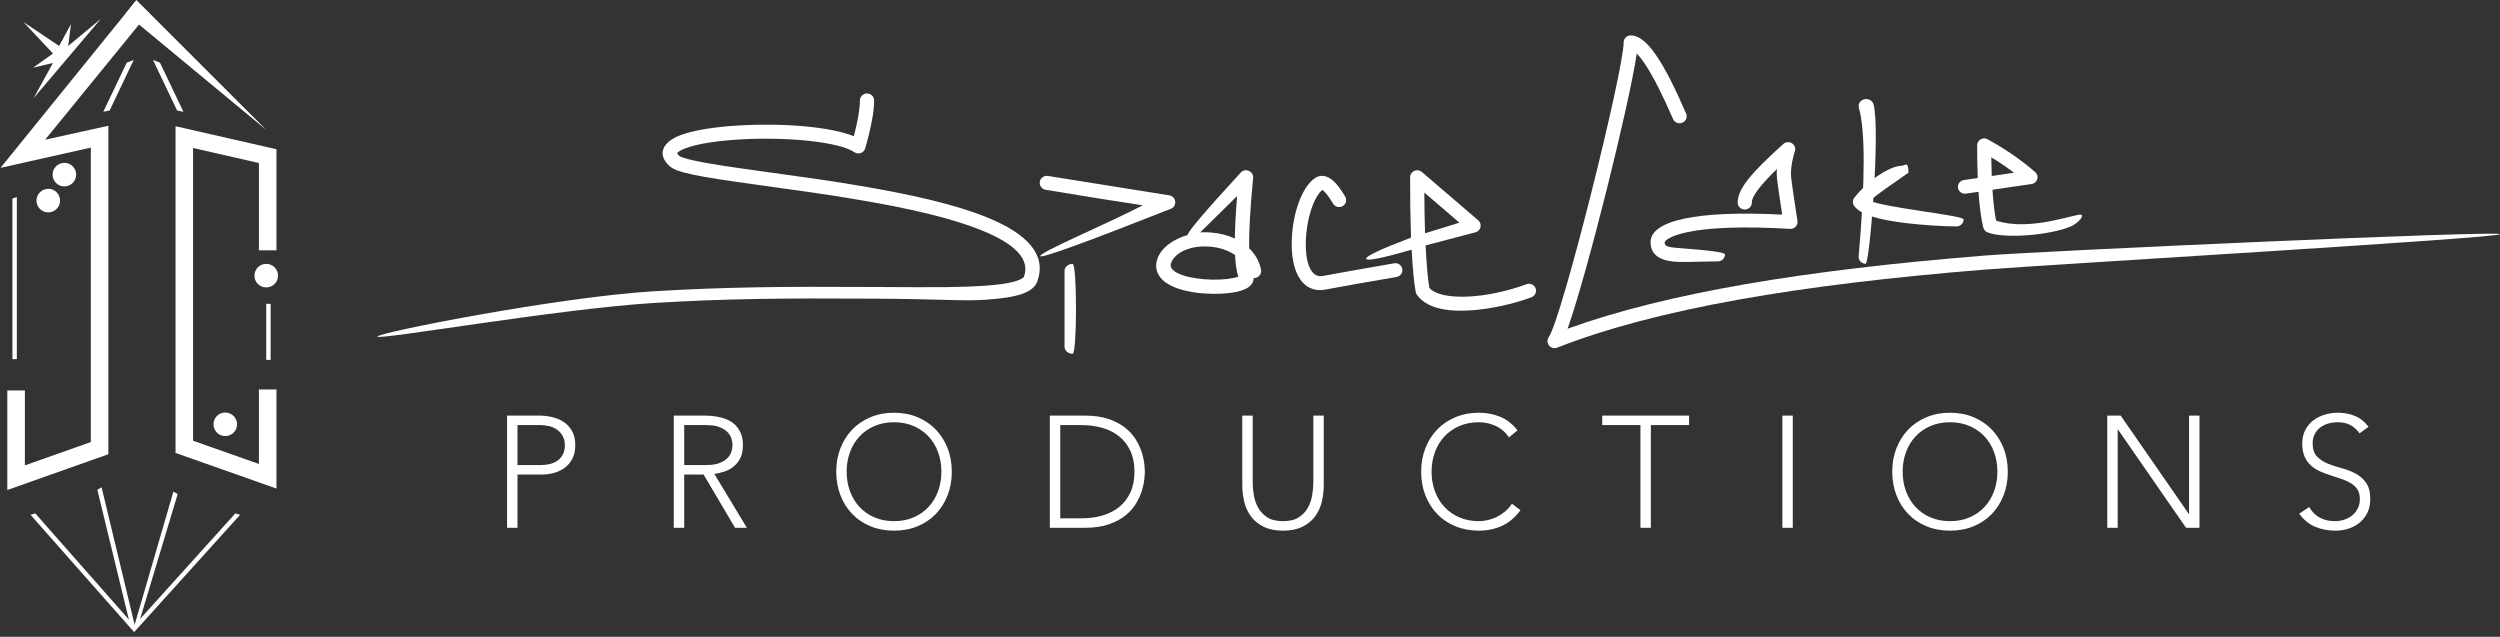 <?xml version="1.0" encoding="UTF-8"?>
<svg viewBox="0 0 212 54" version="1.1" xmlns="http://www.w3.org/2000/svg" xmlns:xlink="http://www.w3.org/1999/xlink">
    <rect x="0" y="0" width="212" height="54" fill="#333333" stroke="none"/>
    <!-- Generator: Sketch 48.2 (47327) - http://www.bohemiancoding.com/sketch -->
    <title>Logo</title>
    <desc>Created with Sketch.</desc>
    <defs></defs>
    <g id="Page-1" stroke="none" stroke-width="1" fill="none" fill-rule="evenodd">
        <g id="Logo" fill="#FFFFFF">
            <g>
                <polygon id="S" fill-rule="nonzero" points="7.701 12.517 0.045 14.233 11.446 0.16 12.619 1.064 3.824 11.849 9.189 10.664 9.189 38.518 0.62 41.552 0.62 33.109 2.109 33.109 2.109 39.465 7.701 37.485"></polygon>
                <polygon id="C" fill-rule="nonzero" transform="translate(19.165, 26.066) scale(-1, 1) translate(-19.165, -26.066) " points="16.374 21.229 14.886 21.229 14.886 12.657 23.445 10.703 23.445 38.409 14.886 41.429 14.886 33.024 16.374 33.024 16.374 39.344 21.956 37.375 21.956 12.55 16.374 13.825"></polygon>
                <polygon id="Path" fill-rule="nonzero" transform="translate(11.474, 48.569) scale(1, -1) translate(-11.474, -48.569) " points="2.993 53.602 2.589 53.483 11.374 43.535 20.359 53.482 19.957 53.603 11.377 44.091"></polygon>
                <polygon id="Path-2" fill-rule="nonzero" points="1.427 30.456 1.054 30.456 1.054 16.83 1.427 16.708"></polygon>
                <polygon id="Path-2-Copy" fill-rule="nonzero" points="22.949 30.518 22.577 30.518 22.577 25.765 22.949 25.765"></polygon>
                <polygon id="Path-3" fill-rule="nonzero" points="11.469 53.194 11.107 53.279 8.254 41.53 8.616 41.323"></polygon>
                <polygon id="Path-4" fill-rule="nonzero" points="11.715 53.043 11.358 53.185 14.707 41.681 15.064 41.907"></polygon>
                <polygon id="Path-5-Copy-3" fill-rule="nonzero" transform="translate(14.265, 7.282) scale(-1, 1) translate(-14.265, -7.282) " points="13.513 9.37 12.977 9.477 14.964 5.316 15.554 5.087"></polygon>
                <polygon id="Path-5-Copy-4" fill-rule="nonzero" points="9.296 9.37 8.759 9.477 10.746 5.316 11.337 5.087"></polygon>
                <ellipse id="Oval-2-Copy" cx="5.458" cy="14.808" rx="1" ry="1"></ellipse>
                <ellipse id="Oval-2-Copy-2" cx="22.577" cy="23.375" rx="1" ry="1"></ellipse>
                <ellipse id="Oval-Copy-3" cx="4.094" cy="17.011" rx="1" ry="1"></ellipse>
                <ellipse id="Oval-Copy-2" cx="19.103" cy="35.981" rx="1" ry="1"></ellipse>
                <polygon id="Path-8" points="22.577 11.014 11.56 0 10.668 1.152"></polygon>
                <path d="M2.851,8.322 L4.492,5.338 C3.366,5.607 2.803,5.742 2.803,5.742 C3.929,4.939 4.492,4.537 4.492,4.537 C2.821,2.757 1.985,1.868 1.985,1.868 C4.004,3.219 5.013,3.895 5.013,3.895 C5.683,2.661 6.018,2.044 6.018,2.044 C5.863,3.278 5.785,3.895 5.785,3.895 C7.635,2.359 8.559,1.591 8.559,1.591 C4.754,6.078 2.851,8.322 2.851,8.322 Z" id="Path-7"></path>
            </g>
            <g id="Signature" transform="translate(32, 3)" fill-rule="nonzero">
                <path d="M25.604,10.223 C25.694,10.306 26.177,10.468 26.949,10.635 C28.078,10.878 29.526,11.101 32.631,11.531 C37.089,12.148 38.242,12.314 40.431,12.675 C45.337,13.484 49.044,14.355 51.702,15.435 C55.137,16.832 56.759,18.602 55.975,20.835 C55.624,21.834 54.252,22.233 51.59,22.417 C49.678,22.548 47.9,22.362 42.329,22.327 C34.092,22.275 29.412,22.335 23.529,22.686 C15.465,23.168 0.075,25.864 0,25.544 C-0.075,25.225 15.33,22.184 23.456,21.699 C29.373,21.346 34.075,21.285 42.337,21.338 C47.868,21.373 49.638,21.361 51.506,21.232 C52.638,21.154 53.48,21.034 54.06,20.865 C54.558,20.72 54.797,20.561 54.837,20.447 C55.342,19.008 54.161,17.719 51.243,16.533 C48.69,15.495 45.056,14.641 40.232,13.846 C38.058,13.487 36.91,13.322 32.463,12.706 C29.324,12.271 27.863,12.047 26.692,11.795 C25.69,11.579 25.095,11.378 24.783,11.091 C23.662,10.062 24.211,9.021 25.727,8.454 C26.841,8.037 28.61,7.756 30.704,7.637 C34.531,7.419 38.44,7.757 40.405,8.552 C40.749,7.241 40.92,6.226 40.92,5.517 C40.92,5.189 41.19,4.924 41.522,4.924 C41.855,4.924 42.124,5.189 42.124,5.517 C42.124,6.479 41.872,7.826 41.371,9.578 C41.259,9.971 40.788,10.137 40.448,9.905 C39.195,9.047 34.894,8.588 30.774,8.822 C28.792,8.935 27.13,9.199 26.154,9.564 C25.73,9.722 25.48,9.886 25.416,9.992 C25.435,10.042 25.494,10.122 25.604,10.223 Z" id="Path-9"></path>
                <path d="M58.273,19.973 C58.273,19.644 58.581,19.376 58.96,19.376 C59.339,19.376 59.339,27 58.96,27 C58.581,27 58.273,26.733 58.273,26.404 L58.273,19.973 Z" id="Path-10"></path>
                <path d="M56.675,13.094 C56.347,13.041 56.124,12.736 56.177,12.411 C56.23,12.087 56.539,11.867 56.867,11.92 L67.156,13.566 C67.751,13.662 67.851,14.467 67.296,14.701 C59.997,17.583 56.304,18.923 56.217,18.721 C56.087,18.419 61.655,16.081 64.911,14.412 C62.914,14.114 60.169,13.675 56.675,13.094 Z" id="Path-11"></path>
                <path d="M70.674,16.715 C71.414,16.773 72.108,16.949 72.714,17.231 C72.729,16.23 72.795,15.03 72.91,13.624 L69.778,16.706 C70.07,16.689 70.37,16.691 70.674,16.715 Z M70.578,17.913 C68.989,17.789 67.628,18.378 67.297,19.333 C67.083,19.95 68.174,20.527 70.149,20.682 C71.052,20.753 71.972,20.709 72.608,20.572 C72.775,20.537 72.912,20.496 73.012,20.457 C72.864,20.04 72.772,19.434 72.732,18.629 C72.173,18.233 71.426,17.98 70.578,17.913 Z M73.883,21.348 C73.638,21.527 73.296,21.655 72.866,21.747 C72.105,21.911 71.068,21.96 70.054,21.88 C68.935,21.793 67.933,21.56 67.226,21.186 C66.273,20.682 65.821,19.89 66.15,18.942 C66.495,17.945 67.591,17.25 68.73,16.918 C68.627,16.762 70.129,14.993 73.235,11.611 C73.637,11.215 74.32,11.536 74.265,12.096 C74.016,14.664 73.907,16.663 73.925,18.05 C74.432,18.539 74.788,19.149 74.934,19.862 C75,20.187 74.789,20.505 74.46,20.571 C74.41,20.581 74.359,20.585 74.31,20.582 C74.311,20.878 74.152,21.152 73.883,21.348 Z" id="Path-12"></path>
                <path d="M80.134,13.107 C79.399,13.69 78.766,15.638 78.732,17.532 C78.697,19.5 79.259,20.572 80.155,20.405 C81.663,20.125 83.686,19.767 86.224,19.33 C86.549,19.274 86.858,19.487 86.915,19.806 C86.972,20.125 86.755,20.429 86.43,20.485 C83.897,20.921 81.879,21.279 80.377,21.558 C79.361,21.747 78.55,21.292 78.07,20.378 C77.691,19.655 77.517,18.65 77.538,17.511 C77.578,15.233 78.352,12.904 79.5,12.108 C79.964,11.787 80.499,11.876 80.973,12.259 C81.325,12.543 81.685,13.014 82.075,13.679 C82.24,13.96 82.142,14.318 81.856,14.48 C81.57,14.642 81.205,14.545 81.04,14.264 C80.715,13.711 80.432,13.341 80.214,13.164 C80.184,13.14 80.157,13.121 80.134,13.107 Z" id="Path-16"></path>
                <path d="M97.441,21.101 C97.751,20.984 98.098,21.138 98.216,21.443 C98.334,21.748 98.178,22.09 97.869,22.206 C96.342,22.779 94.362,23.219 92.665,23.322 C90.511,23.454 88.903,23.069 88.149,21.988 C88.102,21.921 88.069,21.845 88.054,21.765 C87.902,20.994 87.788,19.667 87.709,18.176 C85.203,18.897 83.918,19.153 83.851,18.946 C83.785,18.738 85.053,18.139 87.655,17.15 C87.603,15.711 87.577,14.004 87.577,12.028 C87.577,11.52 88.183,11.249 88.572,11.582 L93.355,15.684 C93.709,15.988 93.589,16.556 93.141,16.694 L88.893,17.81 C88.964,19.308 89.07,20.64 89.208,21.407 C90.225,22.582 94.204,22.315 97.441,21.101 Z M91.758,15.882 L88.782,13.33 C88.79,14.613 88.811,15.764 88.844,16.783 L91.758,15.882 Z" id="Path-17"></path>
                <path d="M136.307,18.671 C141.171,18.281 179.967,16.531 180,16.857 C180.033,17.183 141.254,19.466 136.404,19.855 C120.521,21.129 108.416,23.195 100.054,26.479 C99.502,26.696 99,26.077 99.334,25.593 C100.465,23.957 105.686,2.991 105.686,0.594 C105.686,0.266 105.955,-1.31861439e-15 106.288,0 C107.62,5.27445757e-15 109.044,2.155 110.982,6.628 C111.112,6.929 110.97,7.278 110.665,7.407 C110.359,7.536 110.006,7.396 109.875,7.094 C108.982,5.034 108.199,3.496 107.531,2.485 C107.262,2.077 107.015,1.762 106.796,1.539 C106.173,5.809 102.609,20.165 100.928,24.878 C109.355,21.828 121.122,19.889 136.307,18.671 Z" id="Path-18"></path>
                <path d="M116.556,14.168 C116.563,14.492 116.301,14.76 115.97,14.768 C115.64,14.775 115.365,14.519 115.357,14.195 C115.33,13.016 116.565,11.598 119.227,9.21 C119.673,8.81 120.375,9.235 120.208,9.804 C120.037,10.389 119.95,10.782 119.912,11.158 C119.836,11.919 119.797,11.609 120.425,15.738 C120.481,16.106 120.176,16.432 119.796,16.409 C115.907,16.177 113.012,16.288 111.139,16.674 C110.365,16.834 109.802,17.035 109.46,17.252 C109.237,17.394 109.166,17.494 109.166,17.542 C109.166,17.788 109.267,17.881 109.691,17.964 C110.157,18.056 114.276,18.254 114.276,18.578 C114.276,18.902 114.007,19.164 113.676,19.164 C113.241,19.164 112.858,19.172 112.197,19.191 C110.558,19.237 110.051,19.232 109.454,19.114 C108.52,18.93 107.968,18.416 107.968,17.542 C107.968,15.695 111.861,14.833 119.131,15.198 C118.656,12.075 118.631,11.893 118.689,11.328 C117.275,12.702 116.544,13.657 116.556,14.168 Z" id="Path-19"></path>
                <path d="M126.201,19.376 C125.848,19.35 125.585,19.064 125.614,18.738 C126.179,12.273 126.179,8.052 125.633,6.145 C125.542,5.828 125.746,5.504 126.088,5.42 C126.43,5.336 126.781,5.525 126.871,5.841 C127.468,7.925 126.553,19.403 126.201,19.376 Z" id="Path-20"></path>
                <path d="M134.514,15.602 C134.514,15.932 134.246,16.2 133.915,16.2 C132.841,16.2 131.047,16.096 129.552,15.91 C127.286,15.627 125.806,15.212 125.249,14.483 C125.081,14.264 125.085,13.958 125.259,13.744 C126.514,12.192 128.29,11.085 129.222,11.061 C129.552,11.053 129.836,10.607 129.836,11.644 C128.397,12.674 127.076,13.519 126.595,14.031 C127.829,14.611 134.514,15.271 134.514,15.602 Z" id="Path-21"></path>
                <path d="M144.535,15.232 C144.666,15.527 143.931,16.063 143.63,16.191 C141.754,16.985 137.913,17.254 136.541,16.707 C136.363,16.637 136.232,16.488 136.187,16.306 C135.991,15.522 135.859,14.475 135.776,13.264 L134.713,13.419 C134.388,13.467 134.084,13.248 134.035,12.93 C133.987,12.612 134.211,12.316 134.536,12.269 L135.713,12.096 C135.677,11.221 135.662,10.285 135.662,9.318 C135.662,8.874 136.151,8.593 136.548,8.81 C138.042,9.627 139.388,10.555 140.585,11.595 C140.962,11.923 140.777,12.532 140.277,12.605 L136.96,13.09 C137.027,14.115 137.128,15.012 137.271,15.708 C140.277,16.707 144.404,14.937 144.535,15.232 Z M138.787,11.646 C138.181,11.185 137.538,10.749 136.86,10.339 C136.867,10.883 136.88,11.413 136.9,11.923 L138.787,11.646 Z" id="Path-22"></path>
            </g>
            <path d="M43,35.242 L45.731,35.242 C46.061,35.242 46.407,35.28 46.769,35.356 C47.13,35.432 47.461,35.565 47.76,35.753 C48.059,35.941 48.304,36.198 48.496,36.526 C48.688,36.853 48.784,37.263 48.784,37.755 C48.784,38.185 48.706,38.557 48.549,38.871 C48.393,39.185 48.184,39.442 47.92,39.644 C47.657,39.845 47.353,39.996 47.01,40.094 C46.666,40.193 46.307,40.242 45.932,40.242 L43.884,40.242 L43.884,44.758 L43,44.758 L43,35.242 Z M43.884,39.435 L45.892,39.435 C46.142,39.435 46.387,39.406 46.628,39.348 C46.869,39.29 47.083,39.196 47.271,39.066 C47.458,38.936 47.61,38.763 47.726,38.548 C47.842,38.333 47.9,38.069 47.9,37.755 C47.9,37.451 47.84,37.191 47.719,36.976 C47.599,36.761 47.443,36.584 47.251,36.445 C47.059,36.306 46.838,36.205 46.588,36.142 C46.338,36.08 46.088,36.048 45.838,36.048 L43.884,36.048 L43.884,39.435 Z M58.021,39.435 L59.895,39.435 C60.359,39.435 60.736,39.377 61.026,39.261 C61.317,39.144 61.542,39.001 61.703,38.831 C61.863,38.66 61.973,38.477 62.031,38.28 C62.089,38.082 62.118,37.903 62.118,37.742 C62.118,37.581 62.089,37.401 62.031,37.204 C61.973,37.007 61.863,36.823 61.703,36.653 C61.542,36.483 61.317,36.34 61.026,36.223 C60.736,36.107 60.359,36.048 59.895,36.048 L58.021,36.048 L58.021,39.435 Z M57.137,35.242 L59.627,35.242 C59.752,35.242 59.922,35.246 60.136,35.255 C60.35,35.264 60.582,35.291 60.832,35.336 C61.082,35.381 61.337,35.453 61.595,35.551 C61.854,35.65 62.086,35.793 62.292,35.981 C62.497,36.169 62.667,36.407 62.8,36.694 C62.934,36.98 63.001,37.33 63.001,37.742 C63.001,38.199 62.923,38.575 62.767,38.871 C62.611,39.167 62.414,39.406 62.178,39.59 C61.941,39.774 61.68,39.91 61.395,40 C61.109,40.09 60.837,40.152 60.578,40.188 L63.336,44.758 L62.332,44.758 L59.668,40.242 L58.021,40.242 L58.021,44.758 L57.137,44.758 L57.137,35.242 Z M70.913,40 C70.913,39.274 71.033,38.607 71.274,37.997 C71.515,37.388 71.85,36.862 72.278,36.418 C72.707,35.974 73.222,35.627 73.825,35.376 C74.427,35.125 75.09,35 75.813,35 C76.536,35 77.199,35.125 77.801,35.376 C78.404,35.627 78.919,35.974 79.348,36.418 C79.776,36.862 80.111,37.388 80.352,37.997 C80.593,38.607 80.713,39.274 80.713,40 C80.713,40.726 80.593,41.396 80.352,42.009 C80.111,42.623 79.776,43.152 79.348,43.595 C78.919,44.039 78.404,44.384 77.801,44.63 C77.199,44.877 76.536,45 75.813,45 C75.09,45 74.427,44.877 73.825,44.63 C73.222,44.384 72.707,44.039 72.278,43.595 C71.85,43.152 71.515,42.623 71.274,42.009 C71.033,41.396 70.913,40.726 70.913,40 Z M71.796,40 C71.796,40.591 71.89,41.142 72.078,41.653 C72.265,42.164 72.533,42.608 72.881,42.984 C73.229,43.36 73.651,43.656 74.146,43.871 C74.642,44.086 75.197,44.194 75.813,44.194 C76.429,44.194 76.984,44.086 77.48,43.871 C77.975,43.656 78.397,43.36 78.745,42.984 C79.093,42.608 79.361,42.164 79.548,41.653 C79.736,41.142 79.83,40.591 79.83,40 C79.83,39.409 79.736,38.858 79.548,38.347 C79.361,37.836 79.093,37.392 78.745,37.016 C78.397,36.64 77.975,36.344 77.48,36.129 C76.984,35.914 76.429,35.806 75.813,35.806 C75.197,35.806 74.642,35.914 74.146,36.129 C73.651,36.344 73.229,36.64 72.881,37.016 C72.533,37.392 72.265,37.836 72.078,38.347 C71.89,38.858 71.796,39.409 71.796,40 Z M89.026,35.242 L91.958,35.242 C92.78,35.242 93.476,35.343 94.047,35.544 C94.618,35.746 95.094,36.004 95.473,36.317 C95.852,36.631 96.151,36.978 96.37,37.359 C96.589,37.74 96.749,38.105 96.852,38.454 C96.955,38.804 97.019,39.12 97.046,39.402 C97.073,39.684 97.086,39.884 97.086,40 C97.086,40.116 97.073,40.316 97.046,40.598 C97.019,40.88 96.955,41.196 96.852,41.546 C96.749,41.895 96.589,42.26 96.37,42.641 C96.151,43.022 95.852,43.369 95.473,43.683 C95.094,43.996 94.618,44.254 94.047,44.456 C93.476,44.657 92.78,44.758 91.958,44.758 L89.026,44.758 L89.026,35.242 Z M89.91,43.952 L91.731,43.952 C92.356,43.952 92.94,43.873 93.485,43.716 C94.029,43.56 94.502,43.32 94.904,42.997 C95.306,42.675 95.622,42.265 95.854,41.767 C96.086,41.27 96.203,40.681 96.203,40 C96.203,39.319 96.086,38.73 95.854,38.233 C95.622,37.735 95.306,37.325 94.904,37.003 C94.502,36.68 94.029,36.44 93.485,36.284 C92.94,36.127 92.356,36.048 91.731,36.048 L89.91,36.048 L89.91,43.952 Z M112.254,41.116 C112.254,41.626 112.196,42.115 112.08,42.581 C111.964,43.047 111.77,43.459 111.498,43.817 C111.226,44.176 110.869,44.462 110.427,44.677 C109.985,44.892 109.443,45 108.8,45 C108.157,45 107.615,44.892 107.173,44.677 C106.732,44.462 106.374,44.176 106.102,43.817 C105.83,43.459 105.636,43.047 105.52,42.581 C105.404,42.115 105.346,41.626 105.346,41.116 L105.346,35.242 L106.229,35.242 L106.229,40.887 C106.229,41.228 106.261,41.59 106.323,41.976 C106.386,42.361 106.508,42.72 106.691,43.051 C106.874,43.383 107.133,43.656 107.468,43.871 C107.803,44.086 108.247,44.194 108.8,44.194 C109.353,44.194 109.797,44.086 110.132,43.871 C110.467,43.656 110.726,43.383 110.909,43.051 C111.092,42.72 111.214,42.361 111.277,41.976 C111.339,41.59 111.371,41.228 111.371,40.887 L111.371,35.242 L112.254,35.242 L112.254,41.116 Z M128.935,43.266 C128.48,43.884 127.953,44.328 127.355,44.597 C126.757,44.866 126.11,45 125.414,45 C124.691,45 124.028,44.877 123.426,44.63 C122.823,44.384 122.308,44.039 121.88,43.595 C121.451,43.152 121.116,42.623 120.875,42.009 C120.634,41.396 120.514,40.726 120.514,40 C120.514,39.274 120.634,38.607 120.875,37.997 C121.116,37.388 121.451,36.862 121.88,36.418 C122.308,35.974 122.823,35.627 123.426,35.376 C124.028,35.125 124.691,35 125.414,35 C126.057,35 126.657,35.114 127.215,35.343 C127.773,35.571 128.261,35.954 128.681,36.492 L127.958,37.097 C127.663,36.649 127.286,36.322 126.827,36.116 C126.367,35.909 125.896,35.806 125.414,35.806 C124.798,35.806 124.243,35.914 123.747,36.129 C123.252,36.344 122.83,36.64 122.482,37.016 C122.134,37.392 121.866,37.836 121.679,38.347 C121.491,38.858 121.398,39.409 121.398,40 C121.398,40.591 121.491,41.142 121.679,41.653 C121.866,42.164 122.134,42.608 122.482,42.984 C122.83,43.36 123.252,43.656 123.747,43.871 C124.243,44.086 124.798,44.194 125.414,44.194 C125.655,44.194 125.905,44.164 126.164,44.106 C126.423,44.048 126.675,43.958 126.92,43.837 C127.166,43.716 127.4,43.564 127.623,43.38 C127.846,43.197 128.043,42.975 128.212,42.715 L128.935,43.266 Z M139.109,36.048 L135.869,36.048 L135.869,35.242 L143.233,35.242 L143.233,36.048 L139.993,36.048 L139.993,44.758 L139.109,44.758 L139.109,36.048 Z M151.145,35.242 L152.028,35.242 L152.028,44.758 L151.145,44.758 L151.145,35.242 Z M160.462,40 C160.462,39.274 160.582,38.607 160.823,37.997 C161.064,37.388 161.399,36.862 161.828,36.418 C162.256,35.974 162.771,35.627 163.374,35.376 C163.976,35.125 164.639,35 165.362,35 C166.085,35 166.748,35.125 167.35,35.376 C167.953,35.627 168.468,35.974 168.897,36.418 C169.325,36.862 169.66,37.388 169.901,37.997 C170.142,38.607 170.262,39.274 170.262,40 C170.262,40.726 170.142,41.396 169.901,42.009 C169.66,42.623 169.325,43.152 168.897,43.595 C168.468,44.039 167.953,44.384 167.35,44.63 C166.748,44.877 166.085,45 165.362,45 C164.639,45 163.976,44.877 163.374,44.63 C162.771,44.384 162.256,44.039 161.828,43.595 C161.399,43.152 161.064,42.623 160.823,42.009 C160.582,41.396 160.462,40.726 160.462,40 Z M161.346,40 C161.346,40.591 161.439,41.142 161.627,41.653 C161.814,42.164 162.082,42.608 162.43,42.984 C162.778,43.36 163.2,43.656 163.695,43.871 C164.191,44.086 164.746,44.194 165.362,44.194 C165.978,44.194 166.534,44.086 167.029,43.871 C167.524,43.656 167.946,43.36 168.294,42.984 C168.642,42.608 168.91,42.164 169.097,41.653 C169.285,41.142 169.379,40.591 169.379,40 C169.379,39.409 169.285,38.858 169.097,38.347 C168.91,37.836 168.642,37.392 168.294,37.016 C167.946,36.64 167.524,36.344 167.029,36.129 C166.534,35.914 165.978,35.806 165.362,35.806 C164.746,35.806 164.191,35.914 163.695,36.129 C163.2,36.344 162.778,36.64 162.43,37.016 C162.082,37.392 161.814,37.836 161.627,38.347 C161.439,38.858 161.346,39.409 161.346,40 Z M178.696,35.242 L179.834,35.242 L185.604,43.575 L185.631,43.575 L185.631,35.242 L186.515,35.242 L186.515,44.758 L185.377,44.758 L179.606,36.425 L179.58,36.425 L179.58,44.758 L178.696,44.758 L178.696,35.242 Z M195.819,42.997 C196.051,43.401 196.352,43.701 196.722,43.898 C197.093,44.095 197.515,44.194 197.988,44.194 C198.282,44.194 198.559,44.149 198.818,44.059 C199.077,43.97 199.302,43.844 199.494,43.683 C199.686,43.522 199.837,43.327 199.949,43.098 C200.061,42.87 200.116,42.612 200.116,42.325 C200.116,41.994 200.047,41.72 199.909,41.505 C199.77,41.29 199.585,41.113 199.353,40.974 C199.121,40.836 198.86,40.717 198.57,40.618 C198.28,40.52 197.981,40.421 197.673,40.323 C197.365,40.224 197.066,40.112 196.776,39.987 C196.486,39.861 196.225,39.698 195.993,39.496 C195.761,39.294 195.575,39.041 195.437,38.737 C195.299,38.432 195.23,38.056 195.23,37.608 C195.23,37.186 195.312,36.812 195.477,36.485 C195.642,36.158 195.866,35.885 196.147,35.665 C196.428,35.446 196.751,35.28 197.117,35.168 C197.483,35.056 197.867,35 198.269,35 C198.786,35 199.266,35.092 199.708,35.276 C200.15,35.459 200.531,35.766 200.853,36.196 L200.09,36.747 C199.866,36.434 199.605,36.198 199.306,36.042 C199.007,35.885 198.653,35.806 198.242,35.806 C197.956,35.806 197.684,35.845 197.425,35.921 C197.166,35.997 196.941,36.109 196.749,36.257 C196.557,36.405 196.403,36.591 196.287,36.815 C196.171,37.039 196.113,37.303 196.113,37.608 C196.113,38.082 196.234,38.448 196.475,38.703 C196.716,38.958 197.017,39.16 197.378,39.308 C197.74,39.456 198.133,39.586 198.557,39.698 C198.981,39.81 199.373,39.96 199.735,40.148 C200.096,40.336 200.398,40.598 200.639,40.934 C200.88,41.27 201,41.734 201,42.325 C201,42.755 200.92,43.136 200.759,43.468 C200.598,43.799 200.382,44.079 200.11,44.308 C199.837,44.536 199.523,44.709 199.166,44.825 C198.809,44.942 198.438,45 198.055,45 C197.43,45 196.854,44.89 196.327,44.671 C195.801,44.451 195.35,44.082 194.975,43.562 L195.819,42.997 Z" id="PRODUCTIONS"></path>
        </g>
    </g>
</svg>